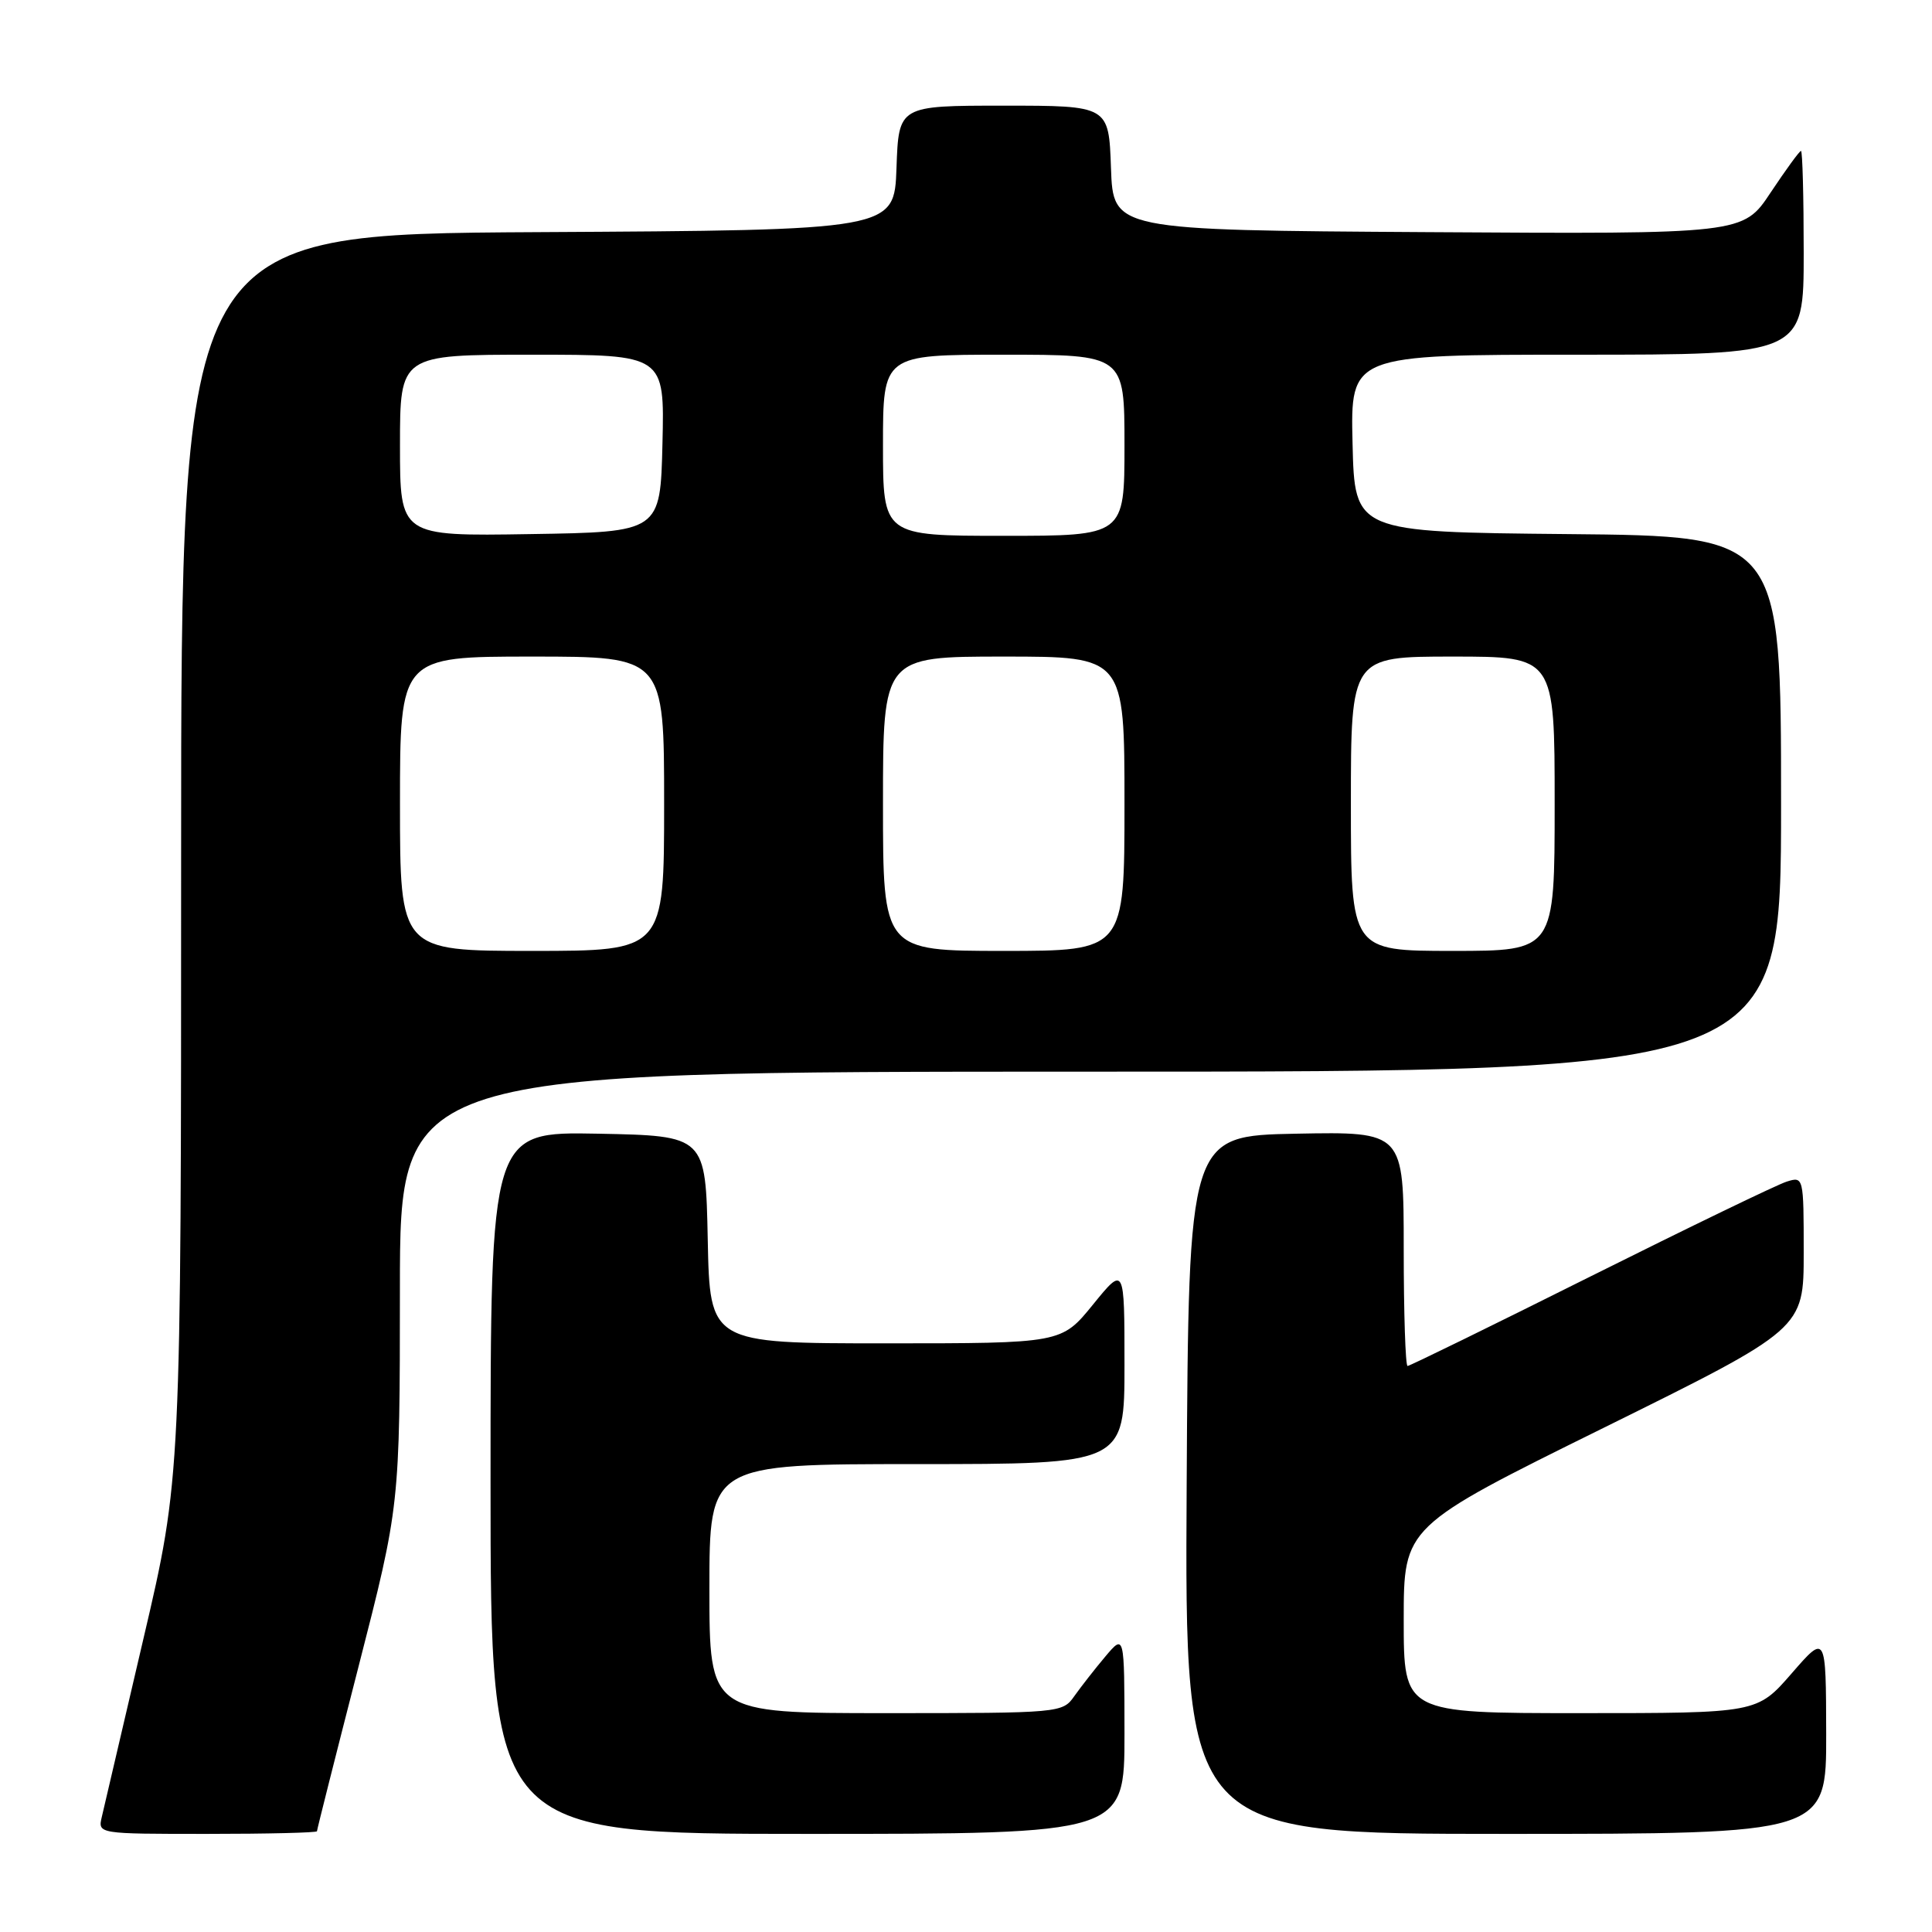 <?xml version="1.0" encoding="UTF-8" standalone="no"?>
<!DOCTYPE svg PUBLIC "-//W3C//DTD SVG 1.1//EN" "http://www.w3.org/Graphics/SVG/1.1/DTD/svg11.dtd" >
<svg xmlns="http://www.w3.org/2000/svg" xmlns:xlink="http://www.w3.org/1999/xlink" version="1.1" viewBox="0 0 256 256">
 <g >
 <path fill="currentColor"
d=" M 42.00 242.65 C 42.00 242.45 44.47 232.66 47.49 220.90 C 52.98 199.50 52.98 199.50 52.99 170.75 C 53.00 142.00 53.00 142.00 144.50 142.00 C 236.00 142.00 236.00 142.00 236.00 106.52 C 236.00 71.03 236.00 71.03 207.75 70.77 C 179.50 70.50 179.50 70.50 179.22 58.75 C 178.94 47.00 178.94 47.00 208.97 47.00 C 239.00 47.00 239.00 47.00 239.00 33.50 C 239.00 26.07 238.84 20.00 238.64 20.00 C 238.44 20.00 236.64 22.48 234.62 25.51 C 230.97 31.02 230.97 31.02 189.23 30.76 C 147.50 30.50 147.50 30.50 147.21 22.25 C 146.92 14.00 146.92 14.00 133.00 14.00 C 119.08 14.00 119.08 14.00 118.79 22.25 C 118.50 30.50 118.50 30.50 71.25 30.76 C 24.00 31.02 24.00 31.02 24.00 113.42 C 24.00 195.81 24.00 195.81 19.00 217.16 C 16.26 228.90 13.77 239.51 13.49 240.75 C 12.96 243.00 12.96 243.00 27.48 243.00 C 35.47 243.00 42.00 242.84 42.00 242.65 Z  M 149.00 229.75 C 148.99 216.50 148.99 216.50 146.46 219.50 C 145.07 221.15 143.23 223.51 142.35 224.75 C 140.79 226.97 140.50 227.00 117.38 227.00 C 94.00 227.00 94.00 227.00 94.00 210.50 C 94.00 194.00 94.00 194.00 121.50 194.00 C 149.00 194.00 149.00 194.00 149.00 180.87 C 149.00 167.73 149.00 167.73 144.82 172.87 C 140.65 178.00 140.65 178.00 117.35 178.00 C 94.06 178.00 94.06 178.00 93.78 164.25 C 93.50 150.50 93.50 150.50 79.25 150.22 C 65.00 149.95 65.00 149.95 65.00 196.47 C 65.00 243.00 65.00 243.00 107.00 243.00 C 149.00 243.00 149.00 243.00 149.00 229.75 Z  M 241.98 229.75 C 241.95 216.50 241.95 216.50 237.39 221.75 C 232.82 227.00 232.82 227.00 209.41 227.00 C 186.00 227.00 186.00 227.00 186.00 214.64 C 186.00 202.28 186.00 202.28 212.50 189.19 C 239.00 176.09 239.00 176.09 239.00 165.98 C 239.00 155.95 238.98 155.87 236.75 156.57 C 235.51 156.95 223.82 162.61 210.76 169.13 C 197.70 175.66 186.79 181.00 186.51 181.00 C 186.23 181.00 186.00 174.01 186.00 165.47 C 186.00 149.95 186.00 149.95 171.75 150.22 C 157.50 150.50 157.50 150.50 157.24 196.75 C 156.98 243.00 156.98 243.00 199.49 243.00 C 242.00 243.00 242.00 243.00 241.98 229.75 Z  M 53.00 106.50 C 53.00 87.00 53.00 87.00 70.50 87.00 C 88.00 87.00 88.00 87.00 88.00 106.50 C 88.00 126.00 88.00 126.00 70.50 126.00 C 53.00 126.00 53.00 126.00 53.00 106.50 Z  M 117.00 106.50 C 117.00 87.00 117.00 87.00 133.00 87.00 C 149.00 87.00 149.00 87.00 149.00 106.50 C 149.00 126.00 149.00 126.00 133.00 126.00 C 117.00 126.00 117.00 126.00 117.00 106.50 Z  M 179.00 106.50 C 179.00 87.00 179.00 87.00 192.50 87.00 C 206.00 87.00 206.00 87.00 206.00 106.50 C 206.00 126.00 206.00 126.00 192.50 126.00 C 179.00 126.00 179.00 126.00 179.00 106.50 Z  M 53.00 59.02 C 53.00 47.00 53.00 47.00 70.53 47.00 C 88.06 47.00 88.06 47.00 87.78 58.75 C 87.50 70.50 87.50 70.50 70.25 70.77 C 53.00 71.05 53.00 71.05 53.00 59.02 Z  M 117.00 59.00 C 117.00 47.00 117.00 47.00 133.00 47.00 C 149.00 47.00 149.00 47.00 149.00 59.00 C 149.00 71.00 149.00 71.00 133.00 71.00 C 117.00 71.00 117.00 71.00 117.00 59.00 Z "/>
</g>
</svg>